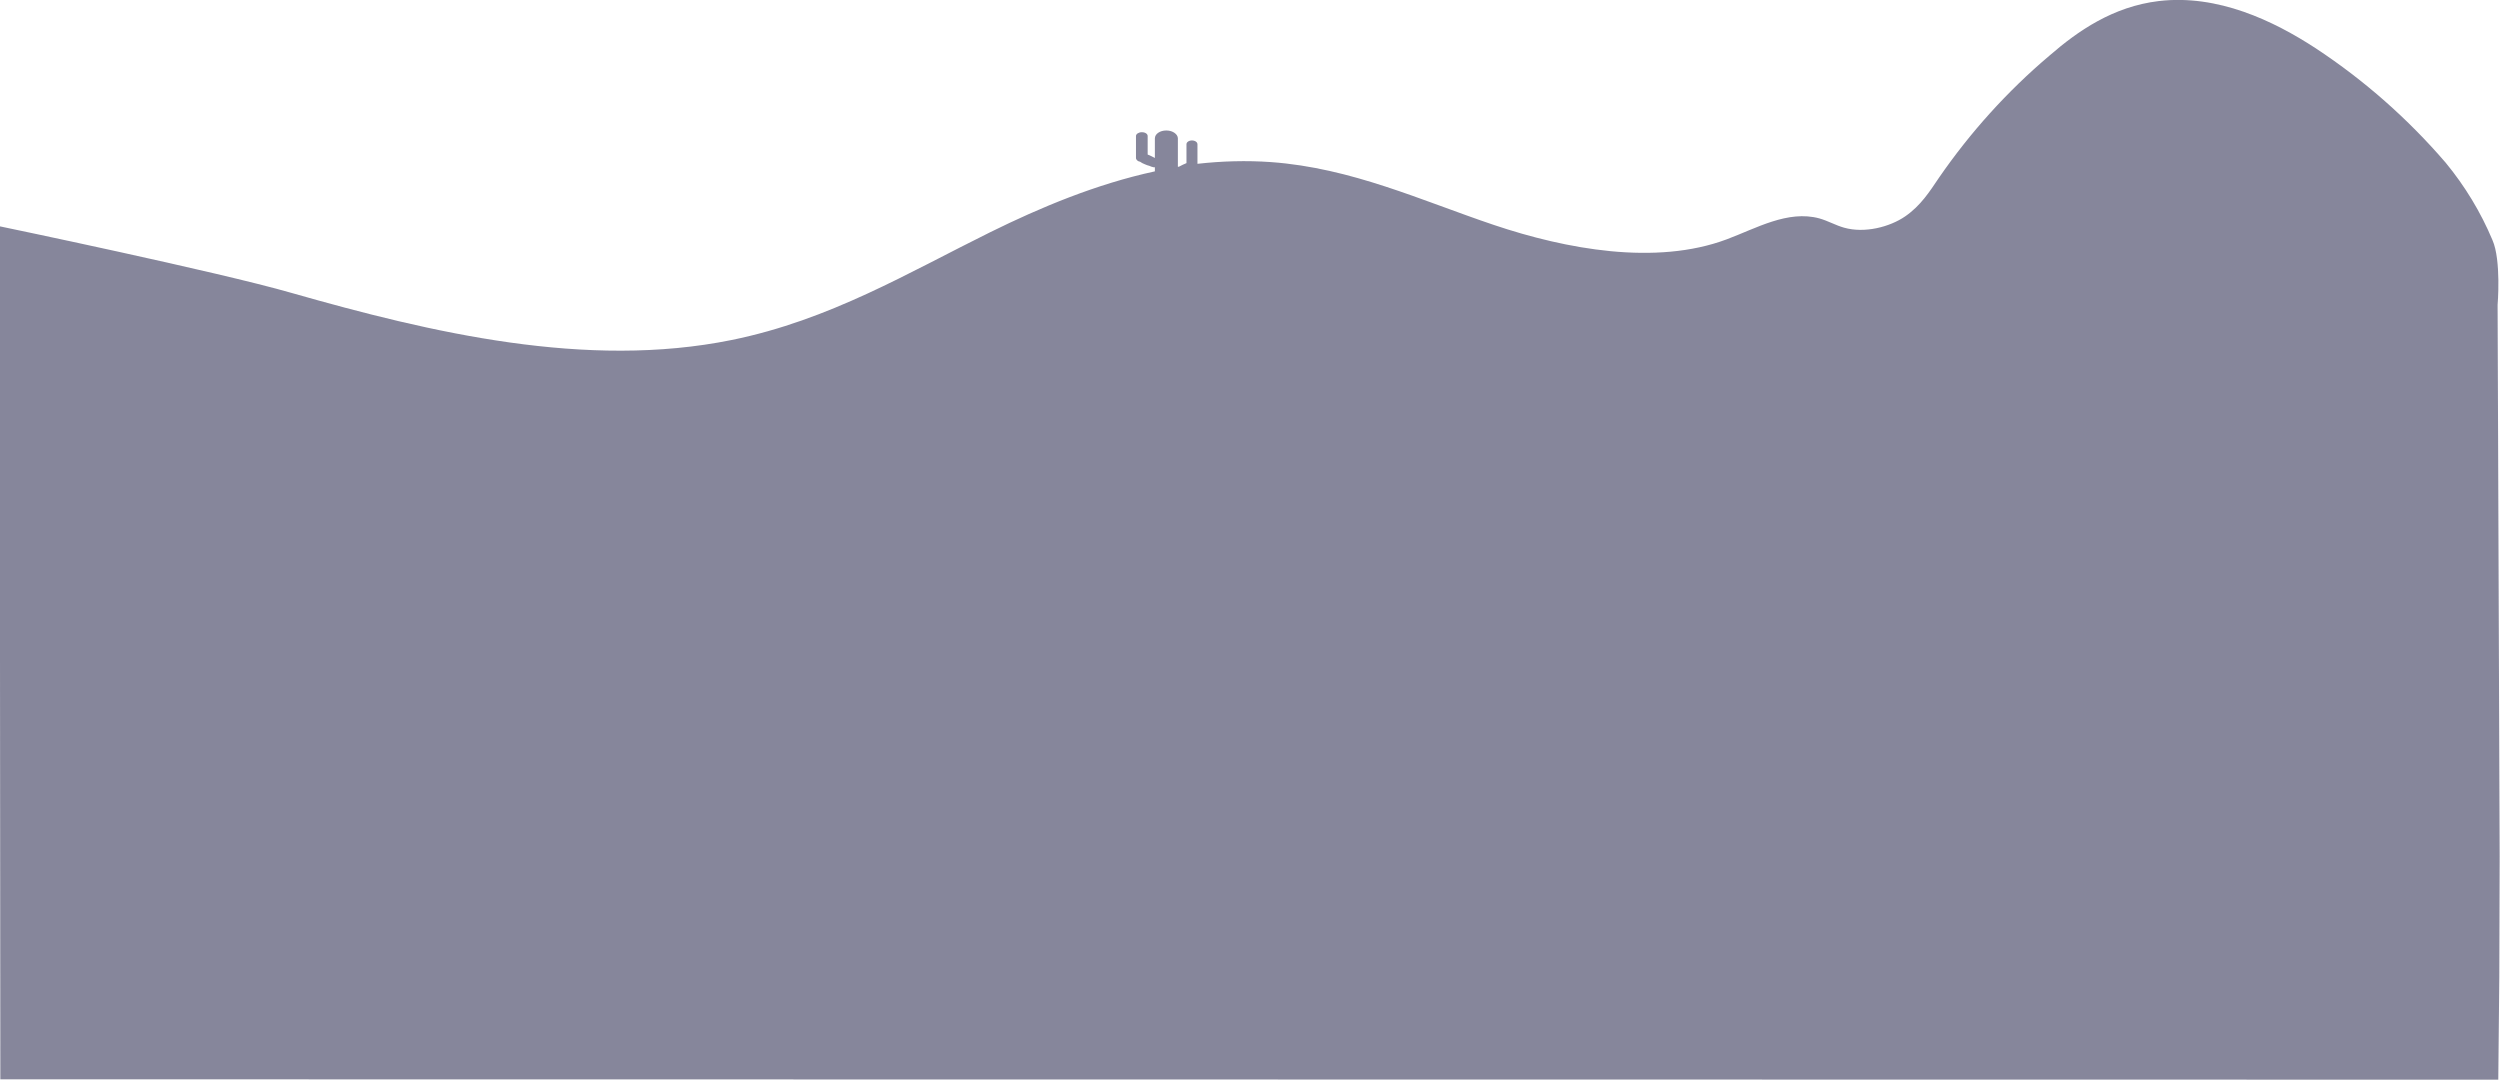 <?xml version="1.0" encoding="utf-8"?>
<!-- Generator: Adobe Illustrator 24.1.0, SVG Export Plug-In . SVG Version: 6.00 Build 0)  -->
<svg version="1.1" id="Layer_1" xmlns="http://www.w3.org/2000/svg" xmlns:xlink="http://www.w3.org/1999/xlink" x="0px" y="0px"
	 viewBox="0 0 728 314.4" style="enable-background:new 0 0 728 314.4;" xml:space="preserve">
<style type="text/css">
	.st0{opacity:0.57;fill:#2A2B50;enable-background:new    ;}
</style>
<path class="st0" d="M727.9,249.5l-0.6-160.7c0,0,1.1-13-1.5-18.9c-3.4-8.1-8-15.7-13.6-22.5c-11-12.8-23.7-24-37.8-33.3
	C662,6,645.8-1.7,628.7,0.3c-13.4,1.6-23.6,8.7-31.9,15.9c-12.3,10.4-23.1,22.4-32.2,35.6c-2.7,4-5.3,8.1-9.8,11.2S543,68,537,66.3
	c-2.5-0.7-4.7-2-7.2-2.7c-9.2-2.5-18.4,2.9-27,6.1c-20.6,7.7-46.7,2.9-67.8-4.2s-41.4-16.6-64.9-18.3c-7.1-0.5-14.3-0.3-21.4,0.5V42
	c0-0.6-0.7-1.1-1.6-1.1l0,0c-0.9,0-1.6,0.5-1.6,1.1v5.5c-0.7,0.3-1.4,0.6-2.1,1l-0.4,0.1v-8.3c0-1.2-1.5-2.3-3.3-2.3h-0.1
	c-1.8,0-3.3,1-3.3,2.3v5.7c-0.7-0.4-1.4-0.7-2.1-1v-5.4c0-0.6-0.7-1.1-1.7-1.1l0,0c-0.9,0-1.7,0.5-1.7,1.1v6.4c0,0.5,0.5,1,1.2,1.1
	c0.4,0.3,0.8,0.5,1.3,0.7c0.5,0.2,0.9,0.4,1.4,0.5c0.4,0.2,0.8,0.3,1.2,0.4h0.4v1.2c-17.1,3.7-33.3,10.5-47.9,17.7
	c-23.9,11.8-46.8,25.6-75.3,31.4c-42.3,8.6-87.5-2.1-128.2-13.7c-21.5-6.2-85-19.4-85-19.4l0.2,248.4l727.4,0.1l0.3-30.2
	L727.9,249.5z"/>
</svg>
